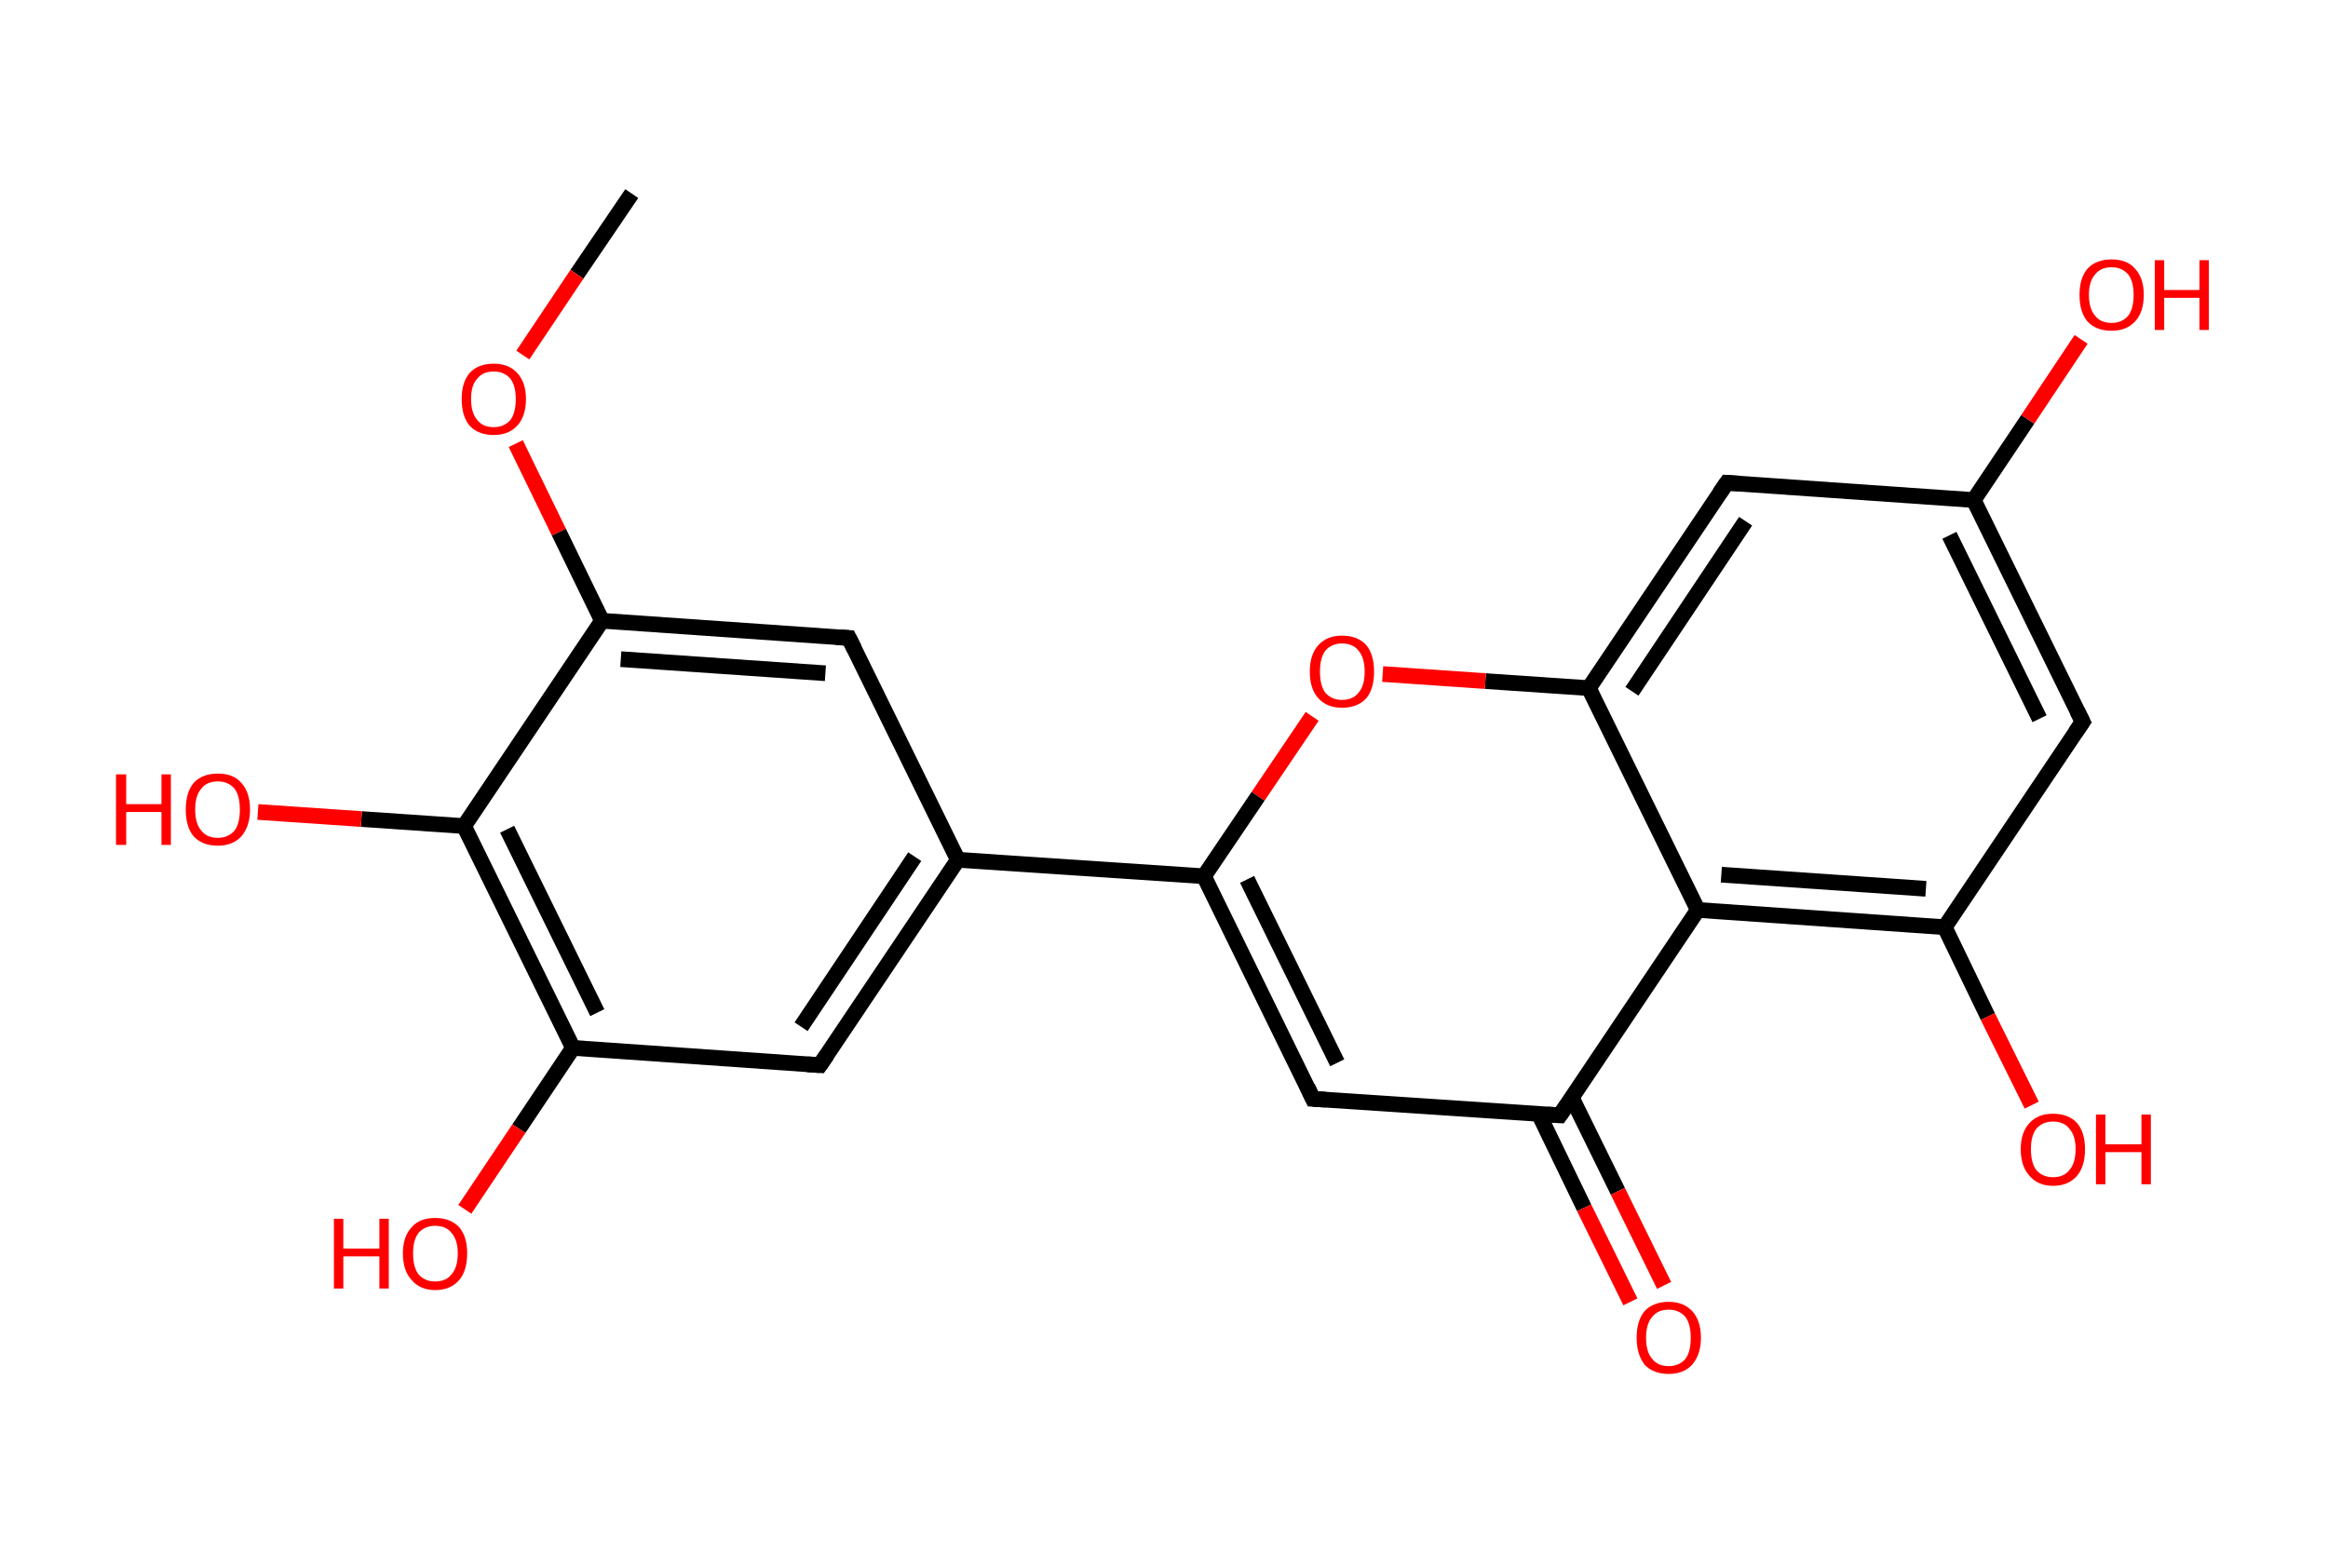 <?xml version='1.0' encoding='ASCII' standalone='yes'?>
<svg xmlns="http://www.w3.org/2000/svg" xmlns:rdkit="http://www.rdkit.org/xml" xmlns:xlink="http://www.w3.org/1999/xlink" version="1.1" baseProfile="full" xml:space="preserve" width="297px" height="200px" viewBox="0 0 297 200">
<!-- END OF HEADER -->
<rect style="opacity:1.0;fill:#FFFFFF;stroke:none" width="297.0" height="200.0" x="0.0" y="0.0"> </rect>
<path class="bond-0 atom-0 atom-1" d="M 80.6,24.7 L 73.6,35.0" style="fill:none;fill-rule:evenodd;stroke:#000000;stroke-width:2.0px;stroke-linecap:butt;stroke-linejoin:miter;stroke-opacity:1"/>
<path class="bond-0 atom-0 atom-1" d="M 73.6,35.0 L 66.7,45.3" style="fill:none;fill-rule:evenodd;stroke:#FF0000;stroke-width:2.0px;stroke-linecap:butt;stroke-linejoin:miter;stroke-opacity:1"/>
<path class="bond-1 atom-1 atom-2" d="M 65.8,56.6 L 71.3,67.9" style="fill:none;fill-rule:evenodd;stroke:#FF0000;stroke-width:2.0px;stroke-linecap:butt;stroke-linejoin:miter;stroke-opacity:1"/>
<path class="bond-1 atom-1 atom-2" d="M 71.3,67.9 L 76.8,79.2" style="fill:none;fill-rule:evenodd;stroke:#000000;stroke-width:2.0px;stroke-linecap:butt;stroke-linejoin:miter;stroke-opacity:1"/>
<path class="bond-2 atom-2 atom-3" d="M 76.8,79.2 L 108.3,81.4" style="fill:none;fill-rule:evenodd;stroke:#000000;stroke-width:2.0px;stroke-linecap:butt;stroke-linejoin:miter;stroke-opacity:1"/>
<path class="bond-2 atom-2 atom-3" d="M 79.2,84.1 L 105.3,85.9" style="fill:none;fill-rule:evenodd;stroke:#000000;stroke-width:2.0px;stroke-linecap:butt;stroke-linejoin:miter;stroke-opacity:1"/>
<path class="bond-3 atom-3 atom-4" d="M 108.3,81.4 L 122.2,109.7" style="fill:none;fill-rule:evenodd;stroke:#000000;stroke-width:2.0px;stroke-linecap:butt;stroke-linejoin:miter;stroke-opacity:1"/>
<path class="bond-4 atom-4 atom-5" d="M 122.2,109.7 L 153.6,111.8" style="fill:none;fill-rule:evenodd;stroke:#000000;stroke-width:2.0px;stroke-linecap:butt;stroke-linejoin:miter;stroke-opacity:1"/>
<path class="bond-5 atom-5 atom-6" d="M 153.6,111.8 L 167.5,140.2" style="fill:none;fill-rule:evenodd;stroke:#000000;stroke-width:2.0px;stroke-linecap:butt;stroke-linejoin:miter;stroke-opacity:1"/>
<path class="bond-5 atom-5 atom-6" d="M 159.1,112.2 L 170.6,135.6" style="fill:none;fill-rule:evenodd;stroke:#000000;stroke-width:2.0px;stroke-linecap:butt;stroke-linejoin:miter;stroke-opacity:1"/>
<path class="bond-6 atom-6 atom-7" d="M 167.5,140.2 L 199.0,142.3" style="fill:none;fill-rule:evenodd;stroke:#000000;stroke-width:2.0px;stroke-linecap:butt;stroke-linejoin:miter;stroke-opacity:1"/>
<path class="bond-7 atom-7 atom-8" d="M 196.3,142.1 L 202.1,154.1" style="fill:none;fill-rule:evenodd;stroke:#000000;stroke-width:2.0px;stroke-linecap:butt;stroke-linejoin:miter;stroke-opacity:1"/>
<path class="bond-7 atom-7 atom-8" d="M 202.1,154.1 L 208.0,166.1" style="fill:none;fill-rule:evenodd;stroke:#FF0000;stroke-width:2.0px;stroke-linecap:butt;stroke-linejoin:miter;stroke-opacity:1"/>
<path class="bond-7 atom-7 atom-8" d="M 200.5,140.0 L 206.4,152.0" style="fill:none;fill-rule:evenodd;stroke:#000000;stroke-width:2.0px;stroke-linecap:butt;stroke-linejoin:miter;stroke-opacity:1"/>
<path class="bond-7 atom-7 atom-8" d="M 206.4,152.0 L 212.3,164.0" style="fill:none;fill-rule:evenodd;stroke:#FF0000;stroke-width:2.0px;stroke-linecap:butt;stroke-linejoin:miter;stroke-opacity:1"/>
<path class="bond-8 atom-7 atom-9" d="M 199.0,142.3 L 216.6,116.1" style="fill:none;fill-rule:evenodd;stroke:#000000;stroke-width:2.0px;stroke-linecap:butt;stroke-linejoin:miter;stroke-opacity:1"/>
<path class="bond-9 atom-9 atom-10" d="M 216.6,116.1 L 248.1,118.3" style="fill:none;fill-rule:evenodd;stroke:#000000;stroke-width:2.0px;stroke-linecap:butt;stroke-linejoin:miter;stroke-opacity:1"/>
<path class="bond-9 atom-9 atom-10" d="M 219.6,111.6 L 245.7,113.4" style="fill:none;fill-rule:evenodd;stroke:#000000;stroke-width:2.0px;stroke-linecap:butt;stroke-linejoin:miter;stroke-opacity:1"/>
<path class="bond-10 atom-10 atom-11" d="M 248.1,118.3 L 253.6,129.7" style="fill:none;fill-rule:evenodd;stroke:#000000;stroke-width:2.0px;stroke-linecap:butt;stroke-linejoin:miter;stroke-opacity:1"/>
<path class="bond-10 atom-10 atom-11" d="M 253.6,129.7 L 259.2,141.0" style="fill:none;fill-rule:evenodd;stroke:#FF0000;stroke-width:2.0px;stroke-linecap:butt;stroke-linejoin:miter;stroke-opacity:1"/>
<path class="bond-11 atom-10 atom-12" d="M 248.1,118.3 L 265.7,92.1" style="fill:none;fill-rule:evenodd;stroke:#000000;stroke-width:2.0px;stroke-linecap:butt;stroke-linejoin:miter;stroke-opacity:1"/>
<path class="bond-12 atom-12 atom-13" d="M 265.7,92.1 L 251.8,63.8" style="fill:none;fill-rule:evenodd;stroke:#000000;stroke-width:2.0px;stroke-linecap:butt;stroke-linejoin:miter;stroke-opacity:1"/>
<path class="bond-12 atom-12 atom-13" d="M 260.2,91.7 L 248.7,68.3" style="fill:none;fill-rule:evenodd;stroke:#000000;stroke-width:2.0px;stroke-linecap:butt;stroke-linejoin:miter;stroke-opacity:1"/>
<path class="bond-13 atom-13 atom-14" d="M 251.8,63.8 L 258.7,53.5" style="fill:none;fill-rule:evenodd;stroke:#000000;stroke-width:2.0px;stroke-linecap:butt;stroke-linejoin:miter;stroke-opacity:1"/>
<path class="bond-13 atom-13 atom-14" d="M 258.7,53.5 L 265.5,43.3" style="fill:none;fill-rule:evenodd;stroke:#FF0000;stroke-width:2.0px;stroke-linecap:butt;stroke-linejoin:miter;stroke-opacity:1"/>
<path class="bond-14 atom-13 atom-15" d="M 251.8,63.8 L 220.3,61.6" style="fill:none;fill-rule:evenodd;stroke:#000000;stroke-width:2.0px;stroke-linecap:butt;stroke-linejoin:miter;stroke-opacity:1"/>
<path class="bond-15 atom-15 atom-16" d="M 220.3,61.6 L 202.7,87.8" style="fill:none;fill-rule:evenodd;stroke:#000000;stroke-width:2.0px;stroke-linecap:butt;stroke-linejoin:miter;stroke-opacity:1"/>
<path class="bond-15 atom-15 atom-16" d="M 222.7,66.5 L 208.2,88.2" style="fill:none;fill-rule:evenodd;stroke:#000000;stroke-width:2.0px;stroke-linecap:butt;stroke-linejoin:miter;stroke-opacity:1"/>
<path class="bond-16 atom-16 atom-17" d="M 202.7,87.8 L 189.5,86.9" style="fill:none;fill-rule:evenodd;stroke:#000000;stroke-width:2.0px;stroke-linecap:butt;stroke-linejoin:miter;stroke-opacity:1"/>
<path class="bond-16 atom-16 atom-17" d="M 189.5,86.9 L 176.4,86.0" style="fill:none;fill-rule:evenodd;stroke:#FF0000;stroke-width:2.0px;stroke-linecap:butt;stroke-linejoin:miter;stroke-opacity:1"/>
<path class="bond-17 atom-4 atom-18" d="M 122.2,109.7 L 104.6,135.9" style="fill:none;fill-rule:evenodd;stroke:#000000;stroke-width:2.0px;stroke-linecap:butt;stroke-linejoin:miter;stroke-opacity:1"/>
<path class="bond-17 atom-4 atom-18" d="M 116.7,109.3 L 102.2,131.0" style="fill:none;fill-rule:evenodd;stroke:#000000;stroke-width:2.0px;stroke-linecap:butt;stroke-linejoin:miter;stroke-opacity:1"/>
<path class="bond-18 atom-18 atom-19" d="M 104.6,135.9 L 73.1,133.7" style="fill:none;fill-rule:evenodd;stroke:#000000;stroke-width:2.0px;stroke-linecap:butt;stroke-linejoin:miter;stroke-opacity:1"/>
<path class="bond-19 atom-19 atom-20" d="M 73.1,133.7 L 66.2,144.0" style="fill:none;fill-rule:evenodd;stroke:#000000;stroke-width:2.0px;stroke-linecap:butt;stroke-linejoin:miter;stroke-opacity:1"/>
<path class="bond-19 atom-19 atom-20" d="M 66.2,144.0 L 59.3,154.3" style="fill:none;fill-rule:evenodd;stroke:#FF0000;stroke-width:2.0px;stroke-linecap:butt;stroke-linejoin:miter;stroke-opacity:1"/>
<path class="bond-20 atom-19 atom-21" d="M 73.1,133.7 L 59.2,105.4" style="fill:none;fill-rule:evenodd;stroke:#000000;stroke-width:2.0px;stroke-linecap:butt;stroke-linejoin:miter;stroke-opacity:1"/>
<path class="bond-20 atom-19 atom-21" d="M 76.2,129.2 L 64.7,105.8" style="fill:none;fill-rule:evenodd;stroke:#000000;stroke-width:2.0px;stroke-linecap:butt;stroke-linejoin:miter;stroke-opacity:1"/>
<path class="bond-21 atom-21 atom-22" d="M 59.2,105.4 L 46.1,104.5" style="fill:none;fill-rule:evenodd;stroke:#000000;stroke-width:2.0px;stroke-linecap:butt;stroke-linejoin:miter;stroke-opacity:1"/>
<path class="bond-21 atom-21 atom-22" d="M 46.1,104.5 L 32.9,103.6" style="fill:none;fill-rule:evenodd;stroke:#FF0000;stroke-width:2.0px;stroke-linecap:butt;stroke-linejoin:miter;stroke-opacity:1"/>
<path class="bond-22 atom-21 atom-2" d="M 59.2,105.4 L 76.8,79.2" style="fill:none;fill-rule:evenodd;stroke:#000000;stroke-width:2.0px;stroke-linecap:butt;stroke-linejoin:miter;stroke-opacity:1"/>
<path class="bond-23 atom-17 atom-5" d="M 167.4,91.4 L 160.5,101.6" style="fill:none;fill-rule:evenodd;stroke:#FF0000;stroke-width:2.0px;stroke-linecap:butt;stroke-linejoin:miter;stroke-opacity:1"/>
<path class="bond-23 atom-17 atom-5" d="M 160.5,101.6 L 153.6,111.8" style="fill:none;fill-rule:evenodd;stroke:#000000;stroke-width:2.0px;stroke-linecap:butt;stroke-linejoin:miter;stroke-opacity:1"/>
<path class="bond-24 atom-16 atom-9" d="M 202.7,87.8 L 216.6,116.1" style="fill:none;fill-rule:evenodd;stroke:#000000;stroke-width:2.0px;stroke-linecap:butt;stroke-linejoin:miter;stroke-opacity:1"/>
<path d="M 106.7,81.3 L 108.3,81.4 L 109.0,82.8" style="fill:none;stroke:#000000;stroke-width:2.0px;stroke-linecap:butt;stroke-linejoin:miter;stroke-opacity:1;"/>
<path d="M 166.8,138.7 L 167.5,140.2 L 169.1,140.3" style="fill:none;stroke:#000000;stroke-width:2.0px;stroke-linecap:butt;stroke-linejoin:miter;stroke-opacity:1;"/>
<path d="M 197.4,142.2 L 199.0,142.3 L 199.9,141.0" style="fill:none;stroke:#000000;stroke-width:2.0px;stroke-linecap:butt;stroke-linejoin:miter;stroke-opacity:1;"/>
<path d="M 264.8,93.4 L 265.7,92.1 L 265.0,90.7" style="fill:none;stroke:#000000;stroke-width:2.0px;stroke-linecap:butt;stroke-linejoin:miter;stroke-opacity:1;"/>
<path d="M 221.9,61.7 L 220.3,61.6 L 219.4,62.9" style="fill:none;stroke:#000000;stroke-width:2.0px;stroke-linecap:butt;stroke-linejoin:miter;stroke-opacity:1;"/>
<path d="M 105.5,134.6 L 104.6,135.9 L 103.0,135.8" style="fill:none;stroke:#000000;stroke-width:2.0px;stroke-linecap:butt;stroke-linejoin:miter;stroke-opacity:1;"/>
<path class="atom-1" d="M 58.9 50.9 Q 58.9 48.8, 59.9 47.6 Q 61.0 46.4, 63.0 46.4 Q 64.9 46.4, 66.0 47.6 Q 67.1 48.8, 67.1 50.9 Q 67.1 53.1, 66.0 54.3 Q 64.9 55.5, 63.0 55.5 Q 61.0 55.5, 59.9 54.3 Q 58.9 53.1, 58.9 50.9 M 63.0 54.5 Q 64.3 54.5, 65.1 53.6 Q 65.8 52.7, 65.8 50.9 Q 65.8 49.2, 65.1 48.3 Q 64.3 47.4, 63.0 47.4 Q 61.6 47.4, 60.9 48.3 Q 60.1 49.1, 60.1 50.9 Q 60.1 52.7, 60.9 53.6 Q 61.6 54.5, 63.0 54.5 " fill="#FF0000"/>
<path class="atom-8" d="M 208.8 170.7 Q 208.8 168.5, 209.8 167.3 Q 210.9 166.1, 212.9 166.1 Q 214.8 166.1, 215.9 167.3 Q 217.0 168.5, 217.0 170.7 Q 217.0 172.8, 215.9 174.1 Q 214.8 175.3, 212.9 175.3 Q 210.9 175.3, 209.8 174.1 Q 208.8 172.8, 208.8 170.7 M 212.9 174.3 Q 214.2 174.3, 215.0 173.4 Q 215.7 172.5, 215.7 170.7 Q 215.7 168.9, 215.0 168.0 Q 214.2 167.1, 212.9 167.1 Q 211.5 167.1, 210.8 168.0 Q 210.0 168.9, 210.0 170.7 Q 210.0 172.5, 210.8 173.4 Q 211.5 174.3, 212.9 174.3 " fill="#FF0000"/>
<path class="atom-11" d="M 257.8 146.6 Q 257.8 144.5, 258.9 143.3 Q 260.0 142.1, 261.9 142.1 Q 263.9 142.1, 265.0 143.3 Q 266.0 144.5, 266.0 146.6 Q 266.0 148.8, 265.0 150.0 Q 263.9 151.3, 261.9 151.3 Q 260.0 151.3, 258.9 150.0 Q 257.8 148.8, 257.8 146.6 M 261.9 150.2 Q 263.3 150.2, 264.0 149.3 Q 264.8 148.4, 264.8 146.6 Q 264.8 144.9, 264.0 144.0 Q 263.3 143.1, 261.9 143.1 Q 260.6 143.1, 259.8 144.0 Q 259.1 144.9, 259.1 146.6 Q 259.1 148.4, 259.8 149.3 Q 260.6 150.2, 261.9 150.2 " fill="#FF0000"/>
<path class="atom-11" d="M 267.4 142.2 L 268.6 142.2 L 268.6 146.0 L 273.2 146.0 L 273.2 142.2 L 274.4 142.2 L 274.4 151.1 L 273.2 151.1 L 273.2 147.0 L 268.6 147.0 L 268.6 151.1 L 267.4 151.1 L 267.4 142.2 " fill="#FF0000"/>
<path class="atom-14" d="M 265.3 37.6 Q 265.3 35.5, 266.3 34.3 Q 267.4 33.1, 269.4 33.1 Q 271.4 33.1, 272.4 34.3 Q 273.5 35.5, 273.5 37.6 Q 273.5 39.8, 272.4 41.0 Q 271.3 42.2, 269.4 42.2 Q 267.4 42.2, 266.3 41.0 Q 265.3 39.8, 265.3 37.6 M 269.4 41.2 Q 270.7 41.2, 271.5 40.3 Q 272.2 39.4, 272.2 37.6 Q 272.2 35.9, 271.5 35.0 Q 270.7 34.1, 269.4 34.1 Q 268.0 34.1, 267.3 35.0 Q 266.5 35.9, 266.5 37.6 Q 266.5 39.4, 267.3 40.3 Q 268.0 41.2, 269.4 41.2 " fill="#FF0000"/>
<path class="atom-14" d="M 274.9 33.2 L 276.1 33.2 L 276.1 37.0 L 280.6 37.0 L 280.6 33.2 L 281.8 33.2 L 281.8 42.1 L 280.6 42.1 L 280.6 38.0 L 276.1 38.0 L 276.1 42.1 L 274.9 42.1 L 274.9 33.2 " fill="#FF0000"/>
<path class="atom-17" d="M 167.1 85.7 Q 167.1 83.5, 168.2 82.3 Q 169.3 81.1, 171.2 81.1 Q 173.2 81.1, 174.3 82.3 Q 175.3 83.5, 175.3 85.7 Q 175.3 87.9, 174.3 89.1 Q 173.2 90.3, 171.2 90.3 Q 169.3 90.3, 168.2 89.1 Q 167.1 87.9, 167.1 85.7 M 171.2 89.3 Q 172.6 89.3, 173.3 88.4 Q 174.1 87.5, 174.1 85.7 Q 174.1 83.9, 173.3 83.0 Q 172.6 82.1, 171.2 82.1 Q 169.9 82.1, 169.1 83.0 Q 168.4 83.9, 168.4 85.7 Q 168.4 87.5, 169.1 88.4 Q 169.9 89.3, 171.2 89.3 " fill="#FF0000"/>
<path class="atom-20" d="M 42.6 155.5 L 43.8 155.5 L 43.8 159.3 L 48.4 159.3 L 48.4 155.5 L 49.6 155.5 L 49.6 164.4 L 48.4 164.4 L 48.4 160.3 L 43.8 160.3 L 43.8 164.4 L 42.6 164.4 L 42.6 155.5 " fill="#FF0000"/>
<path class="atom-20" d="M 51.4 159.9 Q 51.4 157.8, 52.5 156.6 Q 53.5 155.4, 55.5 155.4 Q 57.5 155.4, 58.6 156.6 Q 59.6 157.8, 59.6 159.9 Q 59.6 162.1, 58.6 163.3 Q 57.5 164.6, 55.5 164.6 Q 53.6 164.6, 52.5 163.3 Q 51.4 162.1, 51.4 159.9 M 55.5 163.5 Q 56.9 163.5, 57.6 162.6 Q 58.4 161.7, 58.4 159.9 Q 58.4 158.2, 57.6 157.3 Q 56.9 156.4, 55.5 156.4 Q 54.2 156.4, 53.4 157.3 Q 52.7 158.2, 52.7 159.9 Q 52.7 161.7, 53.4 162.6 Q 54.2 163.5, 55.5 163.5 " fill="#FF0000"/>
<path class="atom-22" d="M 14.8 98.8 L 16.1 98.8 L 16.1 102.6 L 20.6 102.6 L 20.6 98.8 L 21.8 98.8 L 21.8 107.8 L 20.6 107.8 L 20.6 103.6 L 16.1 103.6 L 16.1 107.8 L 14.8 107.8 L 14.8 98.8 " fill="#FF0000"/>
<path class="atom-22" d="M 23.7 103.3 Q 23.7 101.1, 24.7 99.9 Q 25.8 98.7, 27.8 98.7 Q 29.8 98.7, 30.8 99.9 Q 31.9 101.1, 31.9 103.3 Q 31.9 105.4, 30.8 106.7 Q 29.7 107.9, 27.8 107.9 Q 25.8 107.9, 24.7 106.7 Q 23.7 105.5, 23.7 103.3 M 27.8 106.9 Q 29.1 106.9, 29.9 106.0 Q 30.6 105.1, 30.6 103.3 Q 30.6 101.5, 29.9 100.6 Q 29.1 99.7, 27.8 99.7 Q 26.4 99.7, 25.7 100.6 Q 24.9 101.5, 24.9 103.3 Q 24.9 105.1, 25.7 106.0 Q 26.4 106.9, 27.8 106.9 " fill="#FF0000"/>
</svg>
